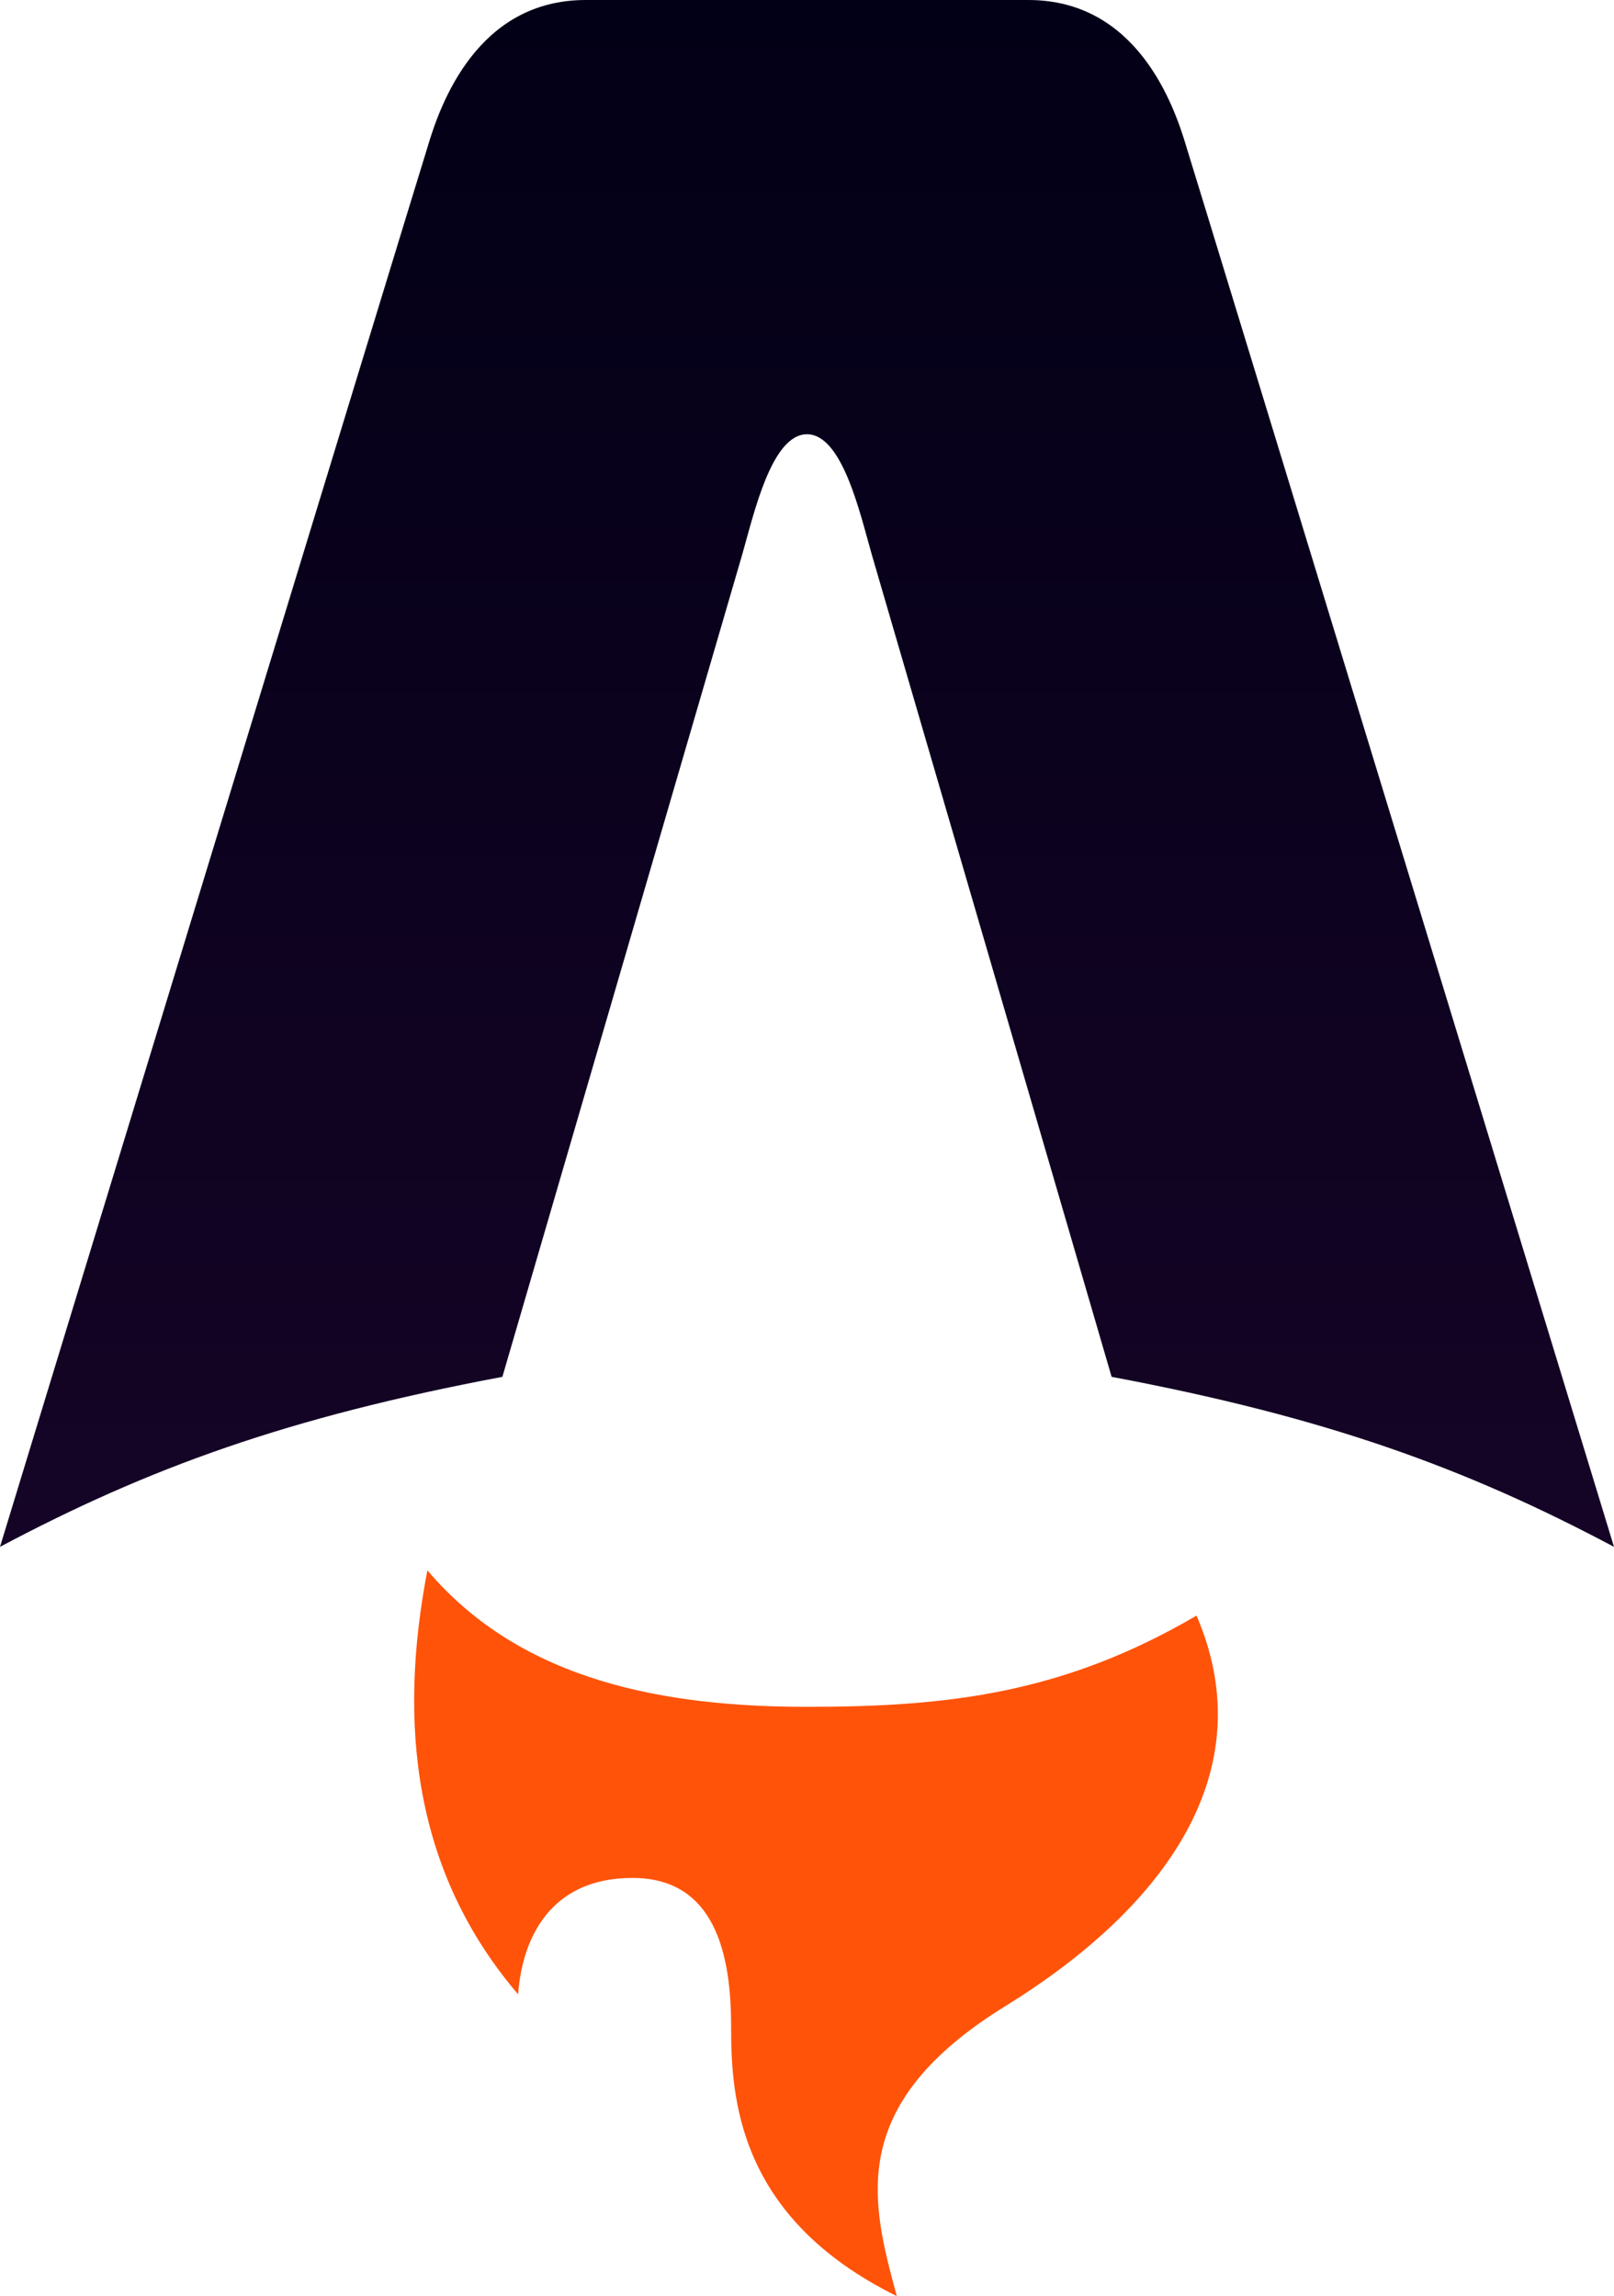 <svg id="a" data-name="Layer 1" xmlns="http://www.w3.org/2000/svg" xmlns:xlink="http://www.w3.org/1999/xlink" viewBox="0 0 19.18 27.283">
  <defs>
    <linearGradient id="b" x1="9.59" y1="18.38" x2="9.59" y2="0" gradientUnits="userSpaceOnUse">
      <stop offset="0" stop-color="#150426"/>
      <stop offset="1" stop-color="#020016"/>
    </linearGradient>
  </defs>
  <path d="M19.18,18.38c-1.77-.94-3.42-1.54-5.97-2.02l-2.85-9.77c-.14-.49-.35-1.43-.77-1.43s-.63,.94-.77,1.43l-2.85,9.77c-2.55,.48-4.2,1.08-5.97,2.02C0,18.38,4.92,2.26,5.08,1.75c.15-.51,.59-1.75,1.88-1.75h5.26c1.29,0,1.73,1.24,1.88,1.75,.16,.51,5.08,16.63,5.08,16.63Z" style="fill: url(#b);"/>
  <path d="M5.079,18.658c-.352,1.828-.164,3.586,1.078,5.039,.047-.656,.375-1.383,1.359-1.383s1.172,.914,1.172,1.758,.07,2.273,1.969,3.211c-.305-1.125-.609-2.273,1.289-3.445s3.07-2.789,2.273-4.641c-1.582,.926-2.953,1.084-4.623,1.084s-3.393-.293-4.518-1.623Z" style="fill: #ff5309;"/>
</svg>